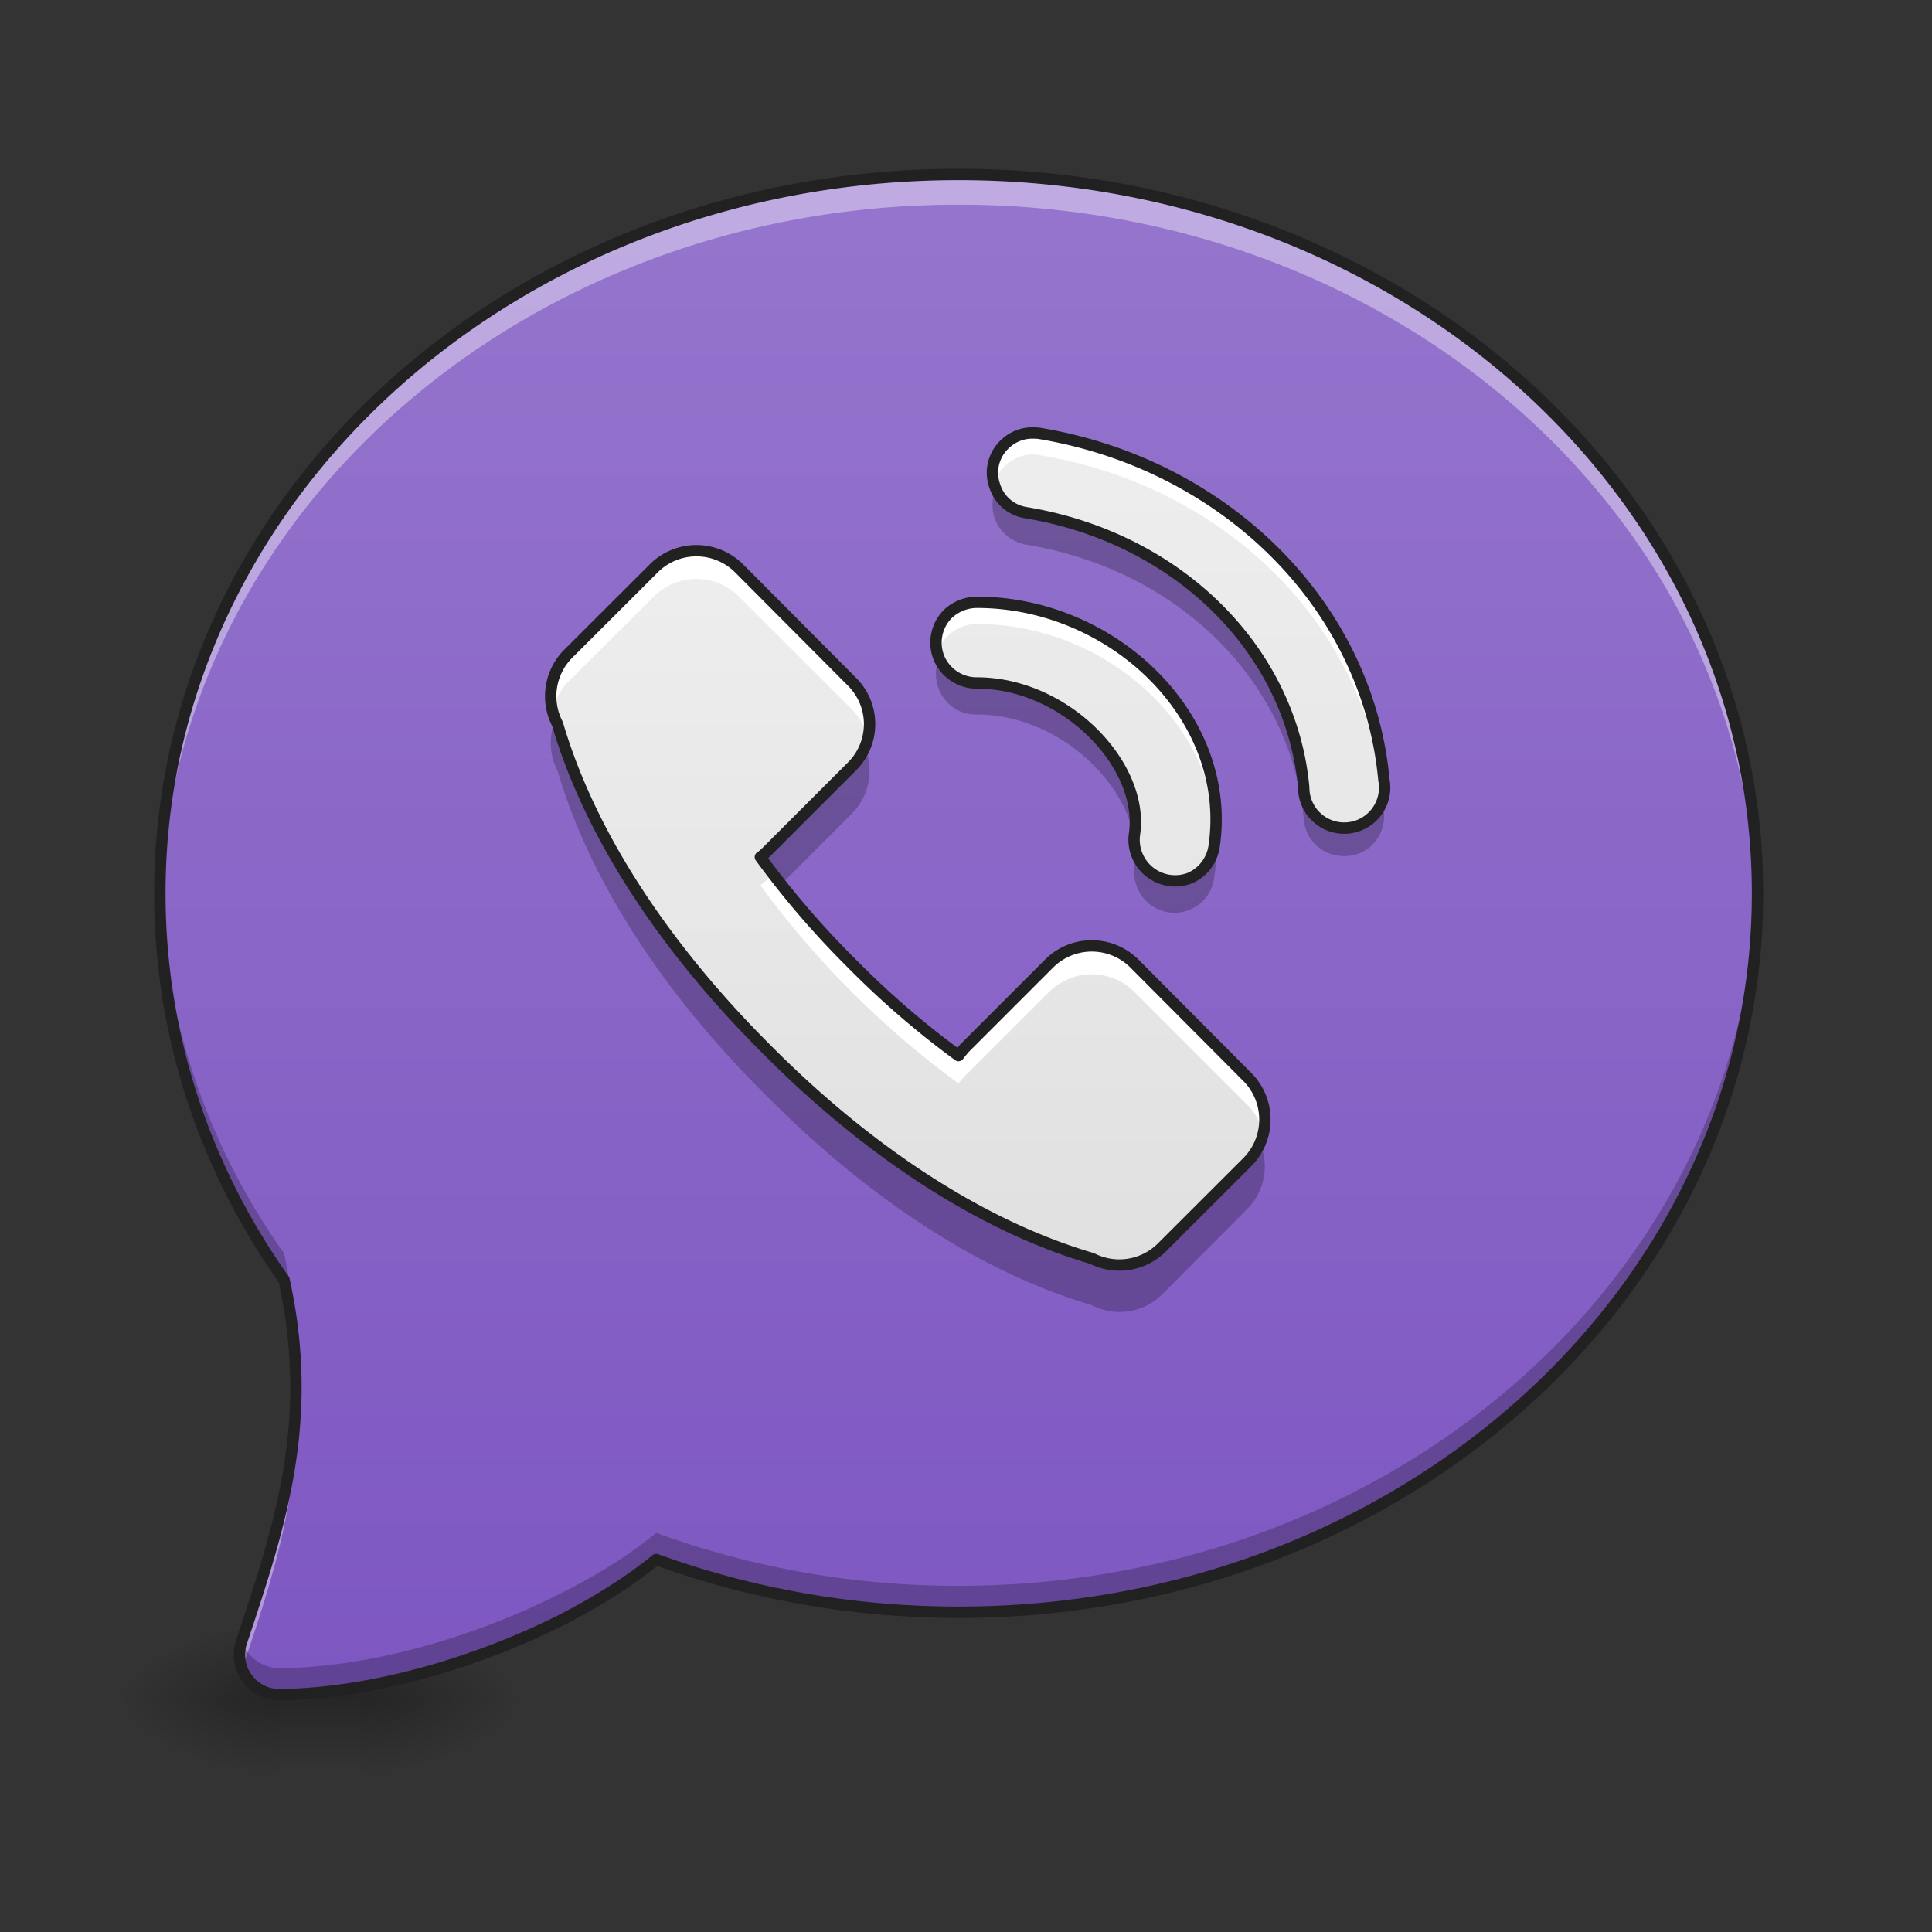 <svg xmlns="http://www.w3.org/2000/svg" width="16" height="16"><rect width="100%" height="100%" fill="#333333" stroke="none"/><defs><linearGradient id="a" gradientUnits="userSpaceOnUse" x1="254" y1="233.5" x2="254" y2="254.667" gradientTransform="matrix(.002 0 0 .031 2.117 6.768)"><stop offset="0" stop-opacity=".275"/><stop offset="1" stop-opacity="0"/></linearGradient><radialGradient id="b" gradientUnits="userSpaceOnUse" cx="450.909" cy="189.579" fx="450.909" fy="189.579" r="21.167" gradientTransform="matrix(0 -.039 -.07 0 16.143 31.847)"><stop offset="0" stop-opacity=".314"/><stop offset=".222" stop-opacity=".275"/><stop offset="1" stop-opacity="0"/></radialGradient><radialGradient id="c" gradientUnits="userSpaceOnUse" cx="450.909" cy="189.579" fx="450.909" fy="189.579" r="21.167" gradientTransform="matrix(0 .039 .07 0 -10.85 -3.715)"><stop offset="0" stop-opacity=".314"/><stop offset=".222" stop-opacity=".275"/><stop offset="1" stop-opacity="0"/></radialGradient><radialGradient id="d" gradientUnits="userSpaceOnUse" cx="450.909" cy="189.579" fx="450.909" fy="189.579" r="21.167" gradientTransform="matrix(0 -.039 .07 0 -10.85 31.847)"><stop offset="0" stop-opacity=".314"/><stop offset=".222" stop-opacity=".275"/><stop offset="1" stop-opacity="0"/></radialGradient><radialGradient id="e" gradientUnits="userSpaceOnUse" cx="450.909" cy="189.579" fx="450.909" fy="189.579" r="21.167" gradientTransform="matrix(0 .039 -.07 0 16.143 -3.715)"><stop offset="0" stop-opacity=".314"/><stop offset=".222" stop-opacity=".275"/><stop offset="1" stop-opacity="0"/></radialGradient><linearGradient id="f" gradientUnits="userSpaceOnUse" x1="254" y1="212.333" x2="254" y2="-189.917" gradientTransform="matrix(-.031 0 0 -.031 15.877 8.081)"><stop offset="0" stop-color="#9575cd"/><stop offset="1" stop-color="#7e57c2"/></linearGradient><linearGradient id="g" gradientUnits="userSpaceOnUse" x1="254" y1="111.792" x2="254" y2="-84" gradientTransform="matrix(.031 0 0 .031 -.652 7.068)"><stop offset="0" stop-color="#e0e0e0"/><stop offset="1" stop-color="#eee"/></linearGradient><linearGradient id="h" gradientUnits="userSpaceOnUse" x1="6.621" y1="166.397" x2="171.259" y2="1.759" gradientTransform="matrix(.022 -.022 .022 .022 6.671 7.178)"><stop offset="0" stop-color="#e0e0e0"/><stop offset="1" stop-color="#eee"/></linearGradient></defs><path d="M2.316 14.016h.66v.738h-.66zm0 0" fill="url(#a)"/><path d="M2.977 14.066H4.3v-.66H2.977zm0 0" fill="url(#b)"/><path d="M2.316 14.066H.992v.66h1.324zm0 0" fill="url(#c)"/><path d="M2.316 14.066H.992v-.66h1.324zm0 0" fill="url(#d)"/><path d="M2.977 14.066H4.3v.66H2.977zm0 0" fill="url(#e)"/><path d="M2.316 14.035h.004c.782-.012 1.64-.273 2.332-.62.297-.153.563-.321.782-.5.77.28 1.617.437 2.503.437 3.665 0 6.618-2.653 6.618-5.954 0-3.296-2.953-5.953-6.617-5.953-3.665 0-6.614 2.657-6.614 5.953 0 1.18.375 2.278 1.028 3.2.257 1.172-.032 2.039-.352 3a.332.332 0 0 0 .316.437zm0 0" fill="url(#f)"/><path d="M4.71 5.41a.498.498 0 0 0-.093.586c.285.969.938 1.902 1.73 2.691.79.797 1.727 1.45 2.696 1.735a.499.499 0 0 0 .586-.098l.7-.699a.5.5 0 0 0 0-.707l-.934-.938a.5.5 0 0 0-.707 0l-.704.704c-.015.02-.03.035-.046.058a7.294 7.294 0 0 1-.883-.762 7.306 7.306 0 0 1-.758-.882.315.315 0 0 0 .055-.047l.703-.703a.495.495 0 0 0 0-.703l-.934-.938a.5.5 0 0 0-.707 0zm0 0" fill="url(#g)"/><path d="M5.758 4.563a.492.492 0 0 0-.344.144l-.703.703a.502.502 0 0 0-.137.473.536.536 0 0 1 .137-.242l.703-.7a.5.5 0 0 1 .707 0l.934.934c.066.066.11.148.133.238a.503.503 0 0 0-.133-.468l-.934-.938a.504.504 0 0 0-.363-.144zm.64 2.675l-.046.047c-.016.016-.036.031-.055.047a7.619 7.619 0 0 0 1.64 1.64l.047-.054.704-.703a.5.5 0 0 1 .707 0l.933.933a.484.484 0 0 1 .133.239.496.496 0 0 0-.133-.469l-.933-.938a.5.5 0 0 0-.707 0l-.704.704c-.015.02-.03.035-.046.058a7.294 7.294 0 0 1-.883-.762 7.313 7.313 0 0 1-.657-.742zm0 0" fill="#fff"/><path d="M4.605 5.95a.497.497 0 0 0 .012.433c.285.969.938 1.906 1.73 2.691.79.797 1.727 1.45 2.696 1.735a.498.498 0 0 0 .586-.094l.7-.703a.497.497 0 0 0 .1-.559.462.462 0 0 1-.1.145l-.7.703a.498.498 0 0 1-.586.094c-.969-.286-1.906-.938-2.695-1.73-.793-.79-1.446-1.727-1.73-2.696-.005-.008-.009-.012-.013-.02zm2.551.226a.479.479 0 0 1-.101.148l-.703.703c-.016.016-.036.032-.055.047.058.078.121.16.183.239l.575-.575a.502.502 0 0 0 .101-.562zm0 0" fill-opacity=".235"/><path d="M4.71 5.41a.498.498 0 0 0-.093.586c.285.969.938 1.902 1.73 2.692.79.796 1.727 1.449 2.696 1.734a.499.499 0 0 0 .586-.098l.7-.699a.5.5 0 0 0 0-.707l-.934-.938a.5.5 0 0 0-.707 0l-.704.704c-.015.02-.03.035-.046.058a7.294 7.294 0 0 1-.883-.762 7.306 7.306 0 0 1-.758-.882c.02-.012.039-.032.055-.047l.703-.703a.495.495 0 0 0 0-.703l-.934-.938a.5.5 0 0 0-.707 0zm0 0" fill="none" stroke-width=".094" stroke-linecap="round" stroke-linejoin="round" stroke="#212121"/><path d="M7.938 1.445c-3.665 0-6.614 2.657-6.614 5.953v.125c.07-3.238 2.996-5.828 6.614-5.828 3.62 0 6.542 2.586 6.613 5.828.004-.043.004-.082.004-.125 0-3.296-2.953-5.953-6.617-5.953zM2.449 11.61c-.023.707-.23 1.325-.449 1.989a.322.322 0 0 0 .004.226c.246-.73.473-1.41.445-2.215zm0 0" fill="#fff" fill-opacity=".392"/><path d="M14.55 7.29c-.062 3.245-2.988 5.843-6.613 5.843a7.299 7.299 0 0 1-2.503-.438c-.22.18-.485.348-.782.496-.691.352-1.55.614-2.332.625h-.004A.339.339 0 0 1 2 13.59v.008a.332.332 0 0 0 .316.437h.004c.782-.012 1.64-.273 2.332-.62.297-.153.563-.321.782-.5.77.28 1.617.437 2.503.437 3.665 0 6.618-2.653 6.618-5.954 0-.035 0-.074-.004-.109zm-13.226.003v.105c0 1.18.375 2.278 1.028 3.2.062.273.09.53.097.777.008-.313-.02-.64-.097-.996a5.549 5.549 0 0 1-1.028-3.086zm0 0" fill-opacity=".235"/><path d="M2.316 14.035h.004c.782-.012 1.64-.273 2.332-.62.297-.153.563-.321.782-.5.77.28 1.617.437 2.504.437 3.664 0 6.617-2.653 6.617-5.954 0-3.296-2.953-5.953-6.617-5.953-3.665 0-6.614 2.657-6.614 5.953 0 1.18.375 2.278 1.028 3.2.257 1.172-.032 2.039-.352 3a.332.332 0 0 0 .316.437zm0 0" fill="none" stroke-width=".094" stroke-linecap="round" stroke-linejoin="round" stroke="#212121"/><path d="M8.547 3.586c-.09 0-.176.039-.238.105a.323.323 0 0 0-.07.336c.038.118.14.203.265.22 1.27.214 2.191 1.151 2.293 2.276a.335.335 0 1 0 .664-.063c-.133-1.448-1.313-2.612-2.848-2.87-.023-.004-.047-.004-.066-.004zM8.09 4.988a.353.353 0 0 0-.242.098.337.337 0 0 0-.07.367.338.338 0 0 0 .312.203c.738 0 1.39.684 1.305 1.254a.34.34 0 0 0 .457.363.34.34 0 0 0 .203-.265c.156-1.067-.836-2.02-1.965-2.02zm0 0" fill="url(#h)"/><path d="M8.547 3.586c-.09 0-.176.039-.238.105a.335.335 0 0 0-.079.317.349.349 0 0 1 .316-.246c.02 0 .044.004.067.008 1.512.25 2.68 1.382 2.84 2.8a.345.345 0 0 0 .008-.11c-.133-1.448-1.313-2.612-2.848-2.87-.023-.004-.047-.004-.066-.004zM8.09 4.988a.353.353 0 0 0-.242.098.344.344 0 0 0-.086.324.34.34 0 0 1 .086-.144.353.353 0 0 1 .242-.098c1.02 0 1.926.773 1.98 1.707.059-1.012-.898-1.887-1.98-1.887zm1.308 1.91c0 .004 0 .008-.003.012a.381.381 0 0 0 .007.133.894.894 0 0 0-.004-.145zm0 0" fill="#fff" fill-opacity=".987"/><path d="M8.242 4.059a.341.341 0 0 0 .02.289c.05.086.14.148.242.164 1.27.21 2.191 1.148 2.293 2.273a.331.331 0 0 0 .191.274c.11.05.239.039.336-.028a.338.338 0 0 0 .137-.308l-.012-.118a.328.328 0 0 1-.355.235.333.333 0 0 1-.297-.305c-.102-1.12-1.024-2.062-2.293-2.273a.328.328 0 0 1-.262-.203zM7.773 5.46a.343.343 0 0 0 .036.312.323.323 0 0 0 .28.145c.645 0 1.223.523 1.306 1.035v-.027c.085-.57-.567-1.254-1.305-1.254a.34.34 0 0 1-.317-.211zm2.293 1.465c-.004.031-.004.062-.011.097a.333.333 0 0 1-.309.29.337.337 0 0 1-.344-.25c0 .039 0 .074-.007.113a.343.343 0 0 0 .125.312.329.329 0 0 0 .332.047.329.329 0 0 0 .203-.265c.02-.118.023-.23.011-.344zm0 0" fill-opacity=".235"/><path d="M8.547 3.586c-.09 0-.176.039-.238.105a.323.323 0 0 0-.07.336c.038.118.14.203.265.22 1.27.214 2.191 1.151 2.293 2.276a.335.335 0 1 0 .664-.063c-.133-1.448-1.313-2.612-2.848-2.87-.023-.004-.047-.004-.066-.004zM8.09 4.988a.353.353 0 0 0-.242.098.337.337 0 0 0-.07.367.338.338 0 0 0 .312.203c.738 0 1.39.684 1.305 1.254a.34.34 0 0 0 .457.363.34.34 0 0 0 .203-.265c.156-1.067-.836-2.02-1.965-2.02zm0 0" fill="none" stroke-width=".094" stroke-linecap="round" stroke-linejoin="round" stroke="#212121"/></svg>